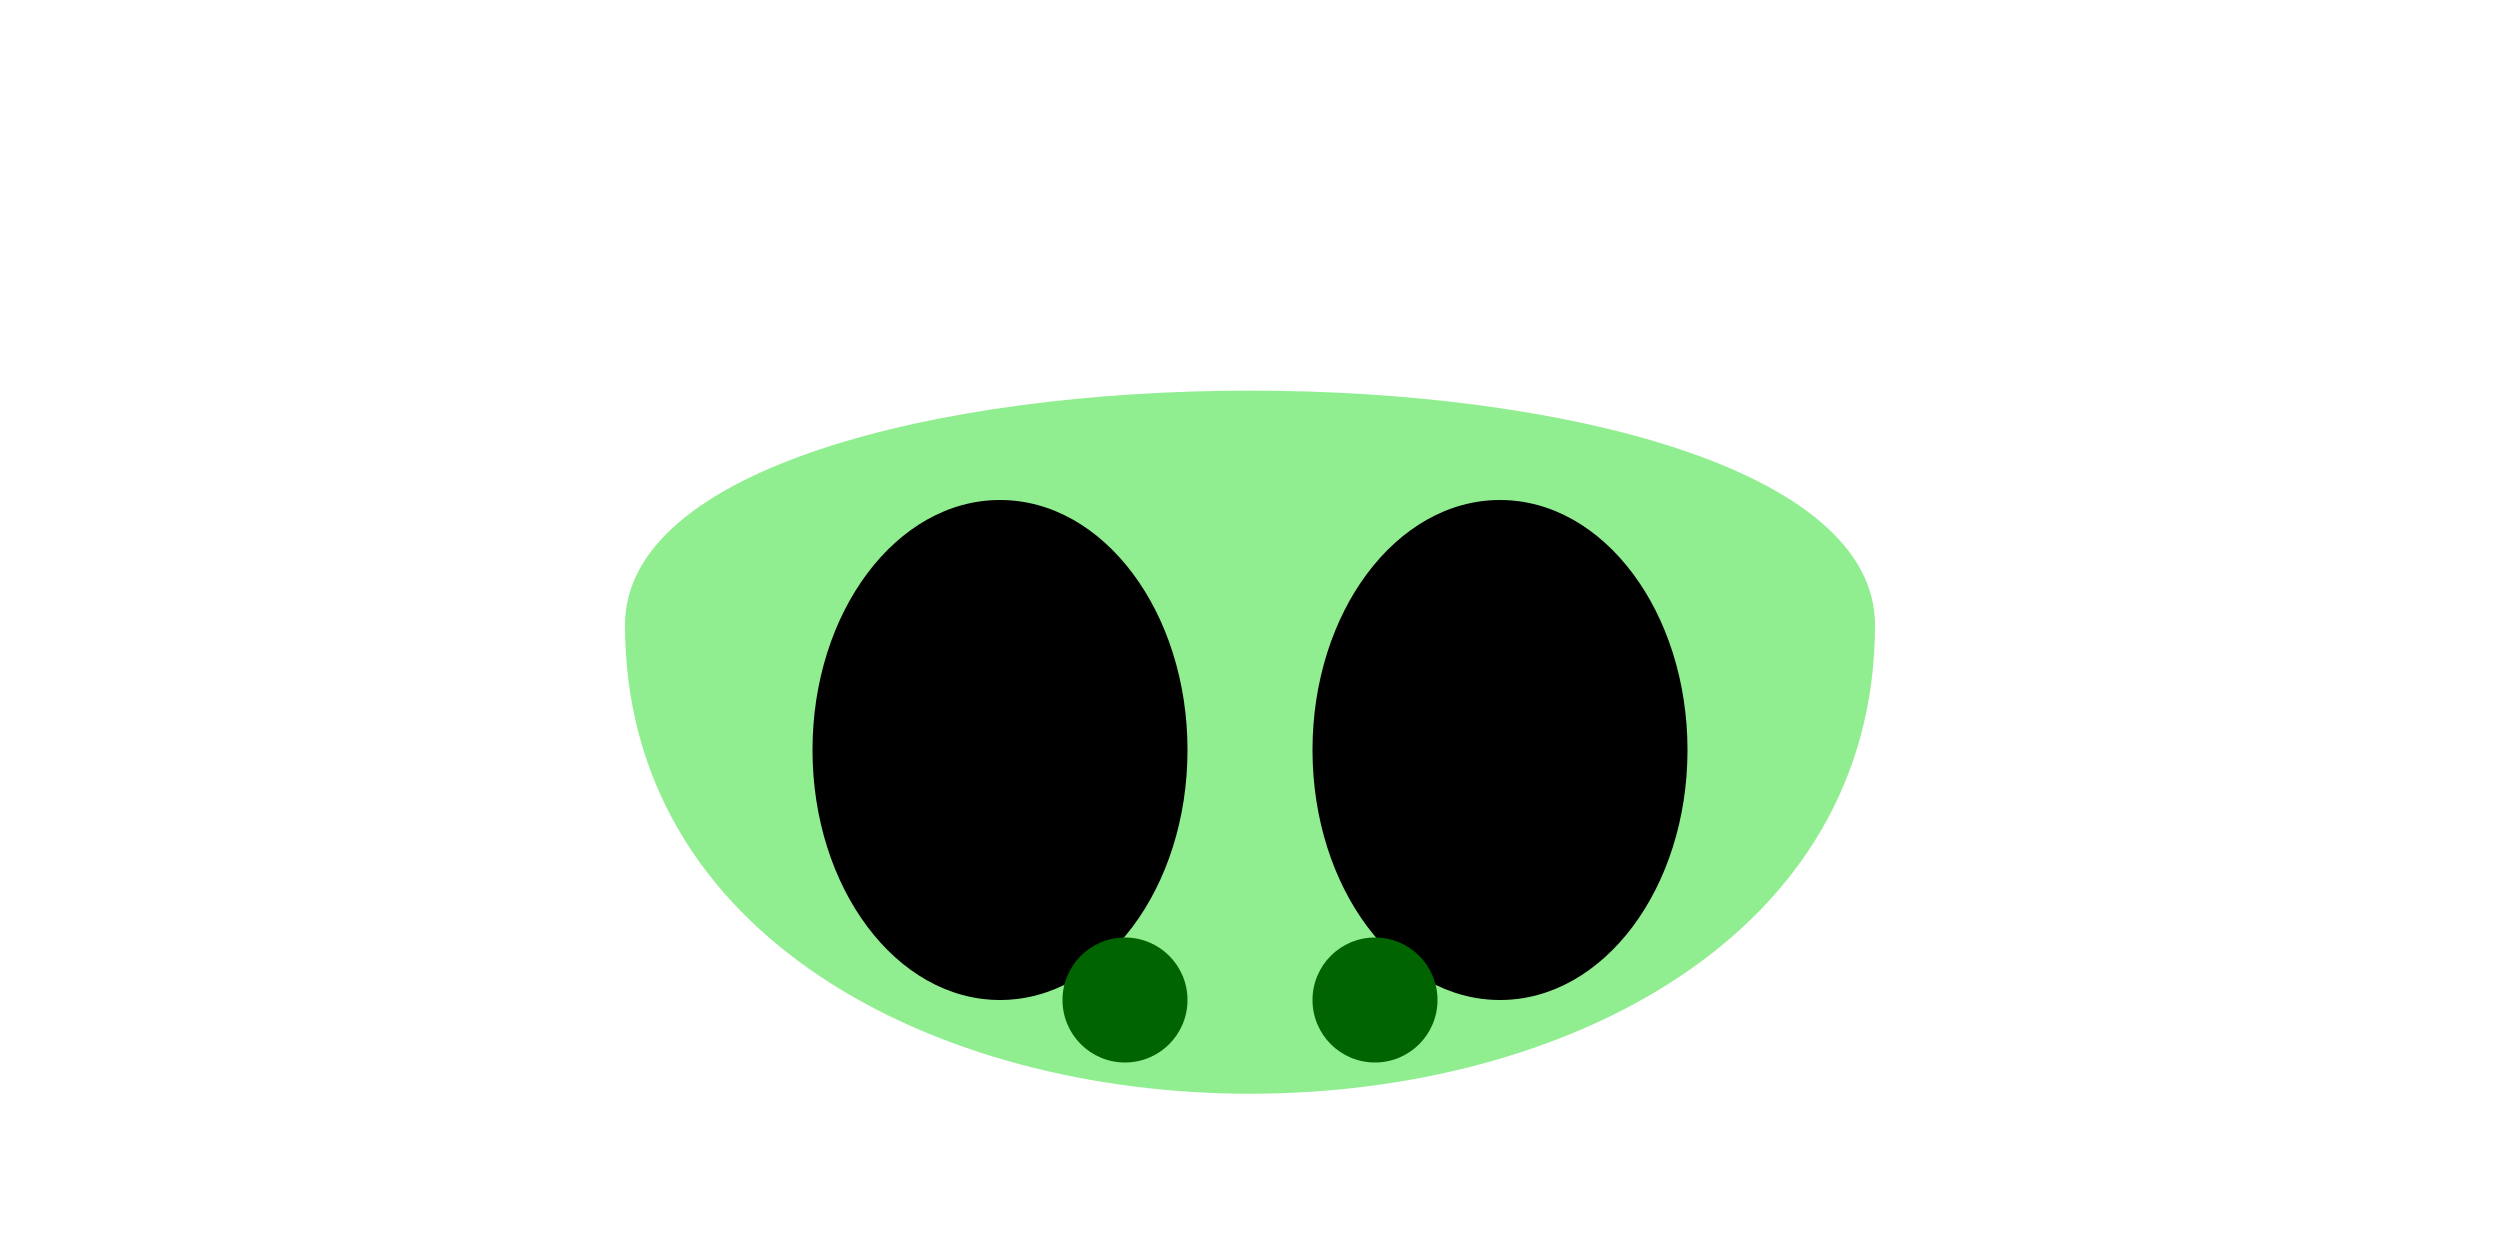 <?xml version="1.0" encoding="UTF-8"?>
<svg width="400" height="200" viewBox="0 0 400 200" fill="none" xmlns="http://www.w3.org/2000/svg">
  <!-- Face -->
  <path d="M100 100C100 50 300 50 300 100C300 200 100 200 100 100Z" fill="#90EE90"/>
  
  <!-- Eyes -->
  <ellipse cx="160" cy="120" rx="30" ry="40" fill="black"/>
  <ellipse cx="240" cy="120" rx="30" ry="40" fill="black"/>
  
  <!-- Nostrils -->
  <circle cx="180" cy="160" r="10" fill="#006400"/>
  <circle cx="220" cy="160" r="10" fill="#006400"/>
</svg> 